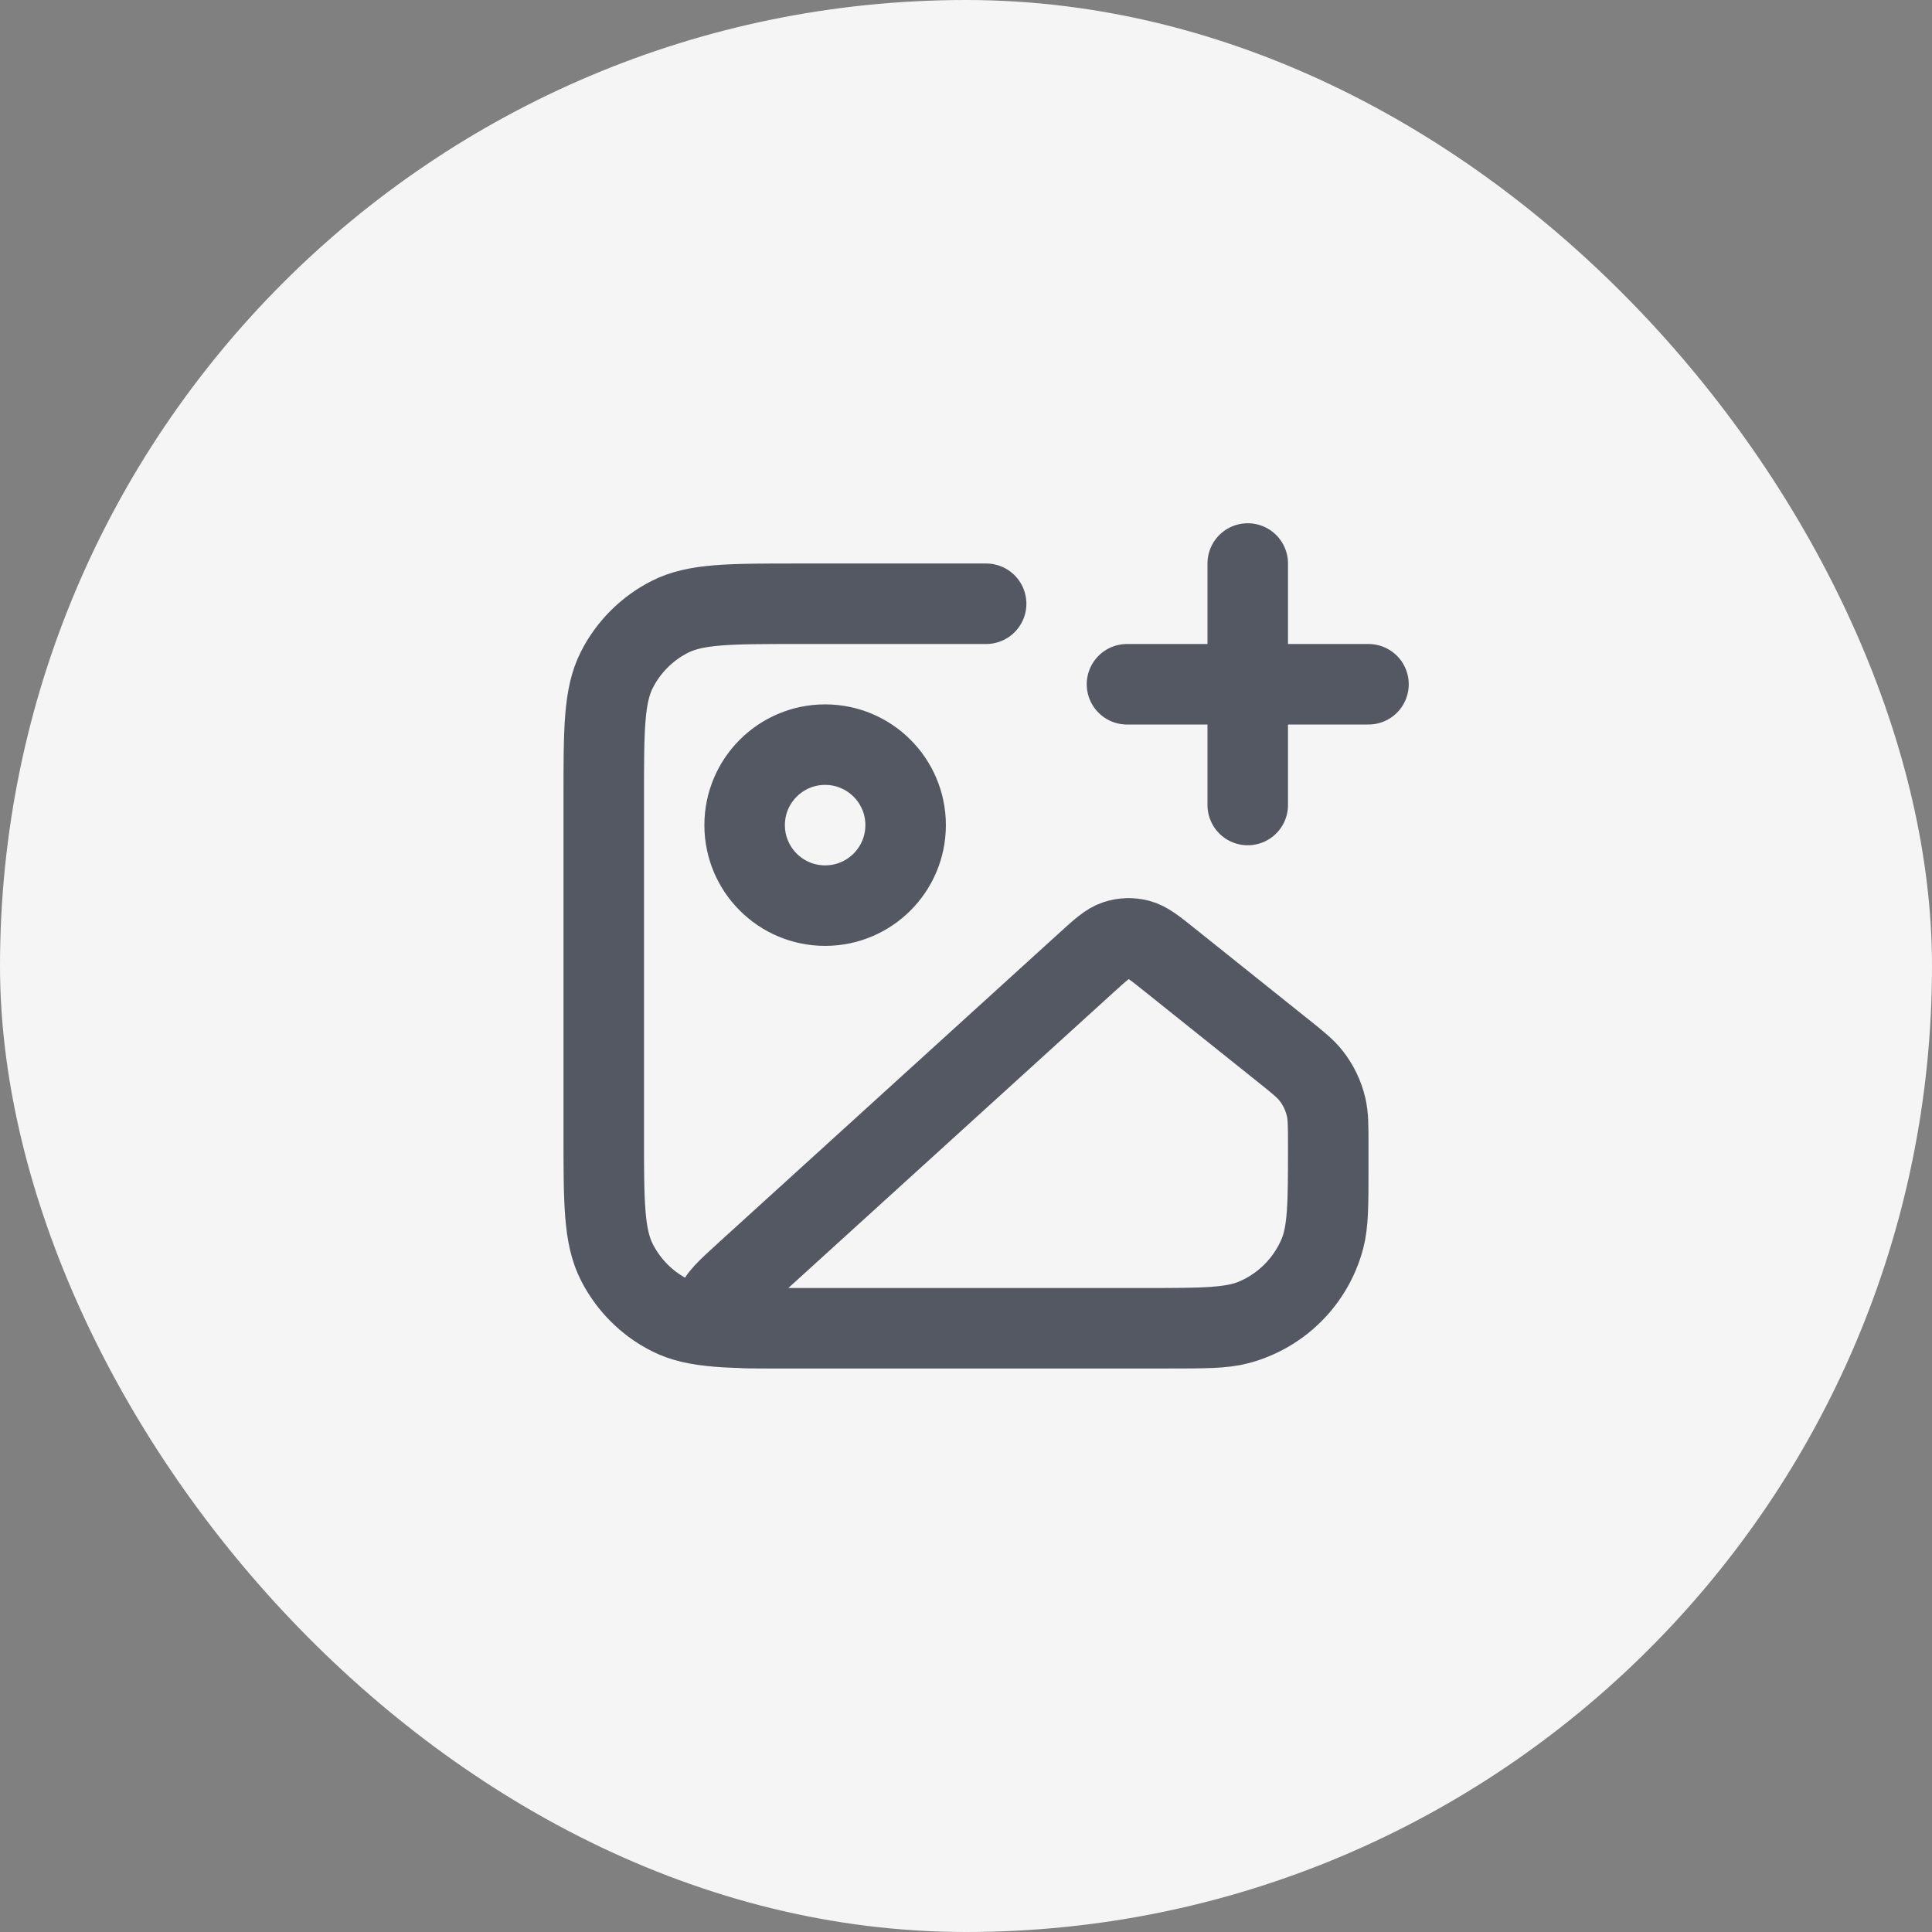 <svg width="64" height="64" viewBox="0 0 64 64" fill="none" xmlns="http://www.w3.org/2000/svg">
<rect x="0" y="0" width="64" height="64" fill="#808080" stroke="none"/>
<rect width="64" height="64" rx="32" fill="#F5F5F5"/>
<path d="M32.667 20H26.4C24.16 20 23.04 20 22.184 20.436C21.431 20.82 20.82 21.431 20.436 22.184C20 23.04 20 24.16 20 26.4V37.6C20 39.84 20 40.96 20.436 41.816C20.82 42.569 21.431 43.181 22.184 43.564C23.04 44 24.16 44 26.4 44H38.667C39.907 44 40.527 44 41.035 43.864C42.416 43.494 43.494 42.416 43.864 41.035C44 40.527 44 39.907 44 38.667M41.333 26.667V18.667M37.333 22.667H45.333M30 27.333C30 28.806 28.806 30 27.333 30C25.861 30 24.667 28.806 24.667 27.333C24.667 25.861 25.861 24.667 27.333 24.667C28.806 24.667 30 25.861 30 27.333ZM35.987 31.891L24.708 42.144C24.074 42.721 23.757 43.009 23.729 43.259C23.704 43.475 23.787 43.69 23.951 43.834C24.14 44 24.568 44 25.426 44H37.941C39.86 44 40.82 44 41.573 43.678C42.519 43.273 43.273 42.519 43.678 41.573C44 40.82 44 39.86 44 37.941C44 37.296 44 36.973 43.929 36.672C43.841 36.294 43.671 35.941 43.431 35.635C43.24 35.392 42.988 35.191 42.484 34.787L38.754 31.804C38.25 31.4 37.998 31.198 37.72 31.127C37.475 31.064 37.217 31.072 36.977 31.15C36.704 31.239 36.465 31.456 35.987 31.891Z" stroke="#535862" stroke-width="2.667" stroke-linecap="round" stroke-linejoin="round"/>
</svg>
